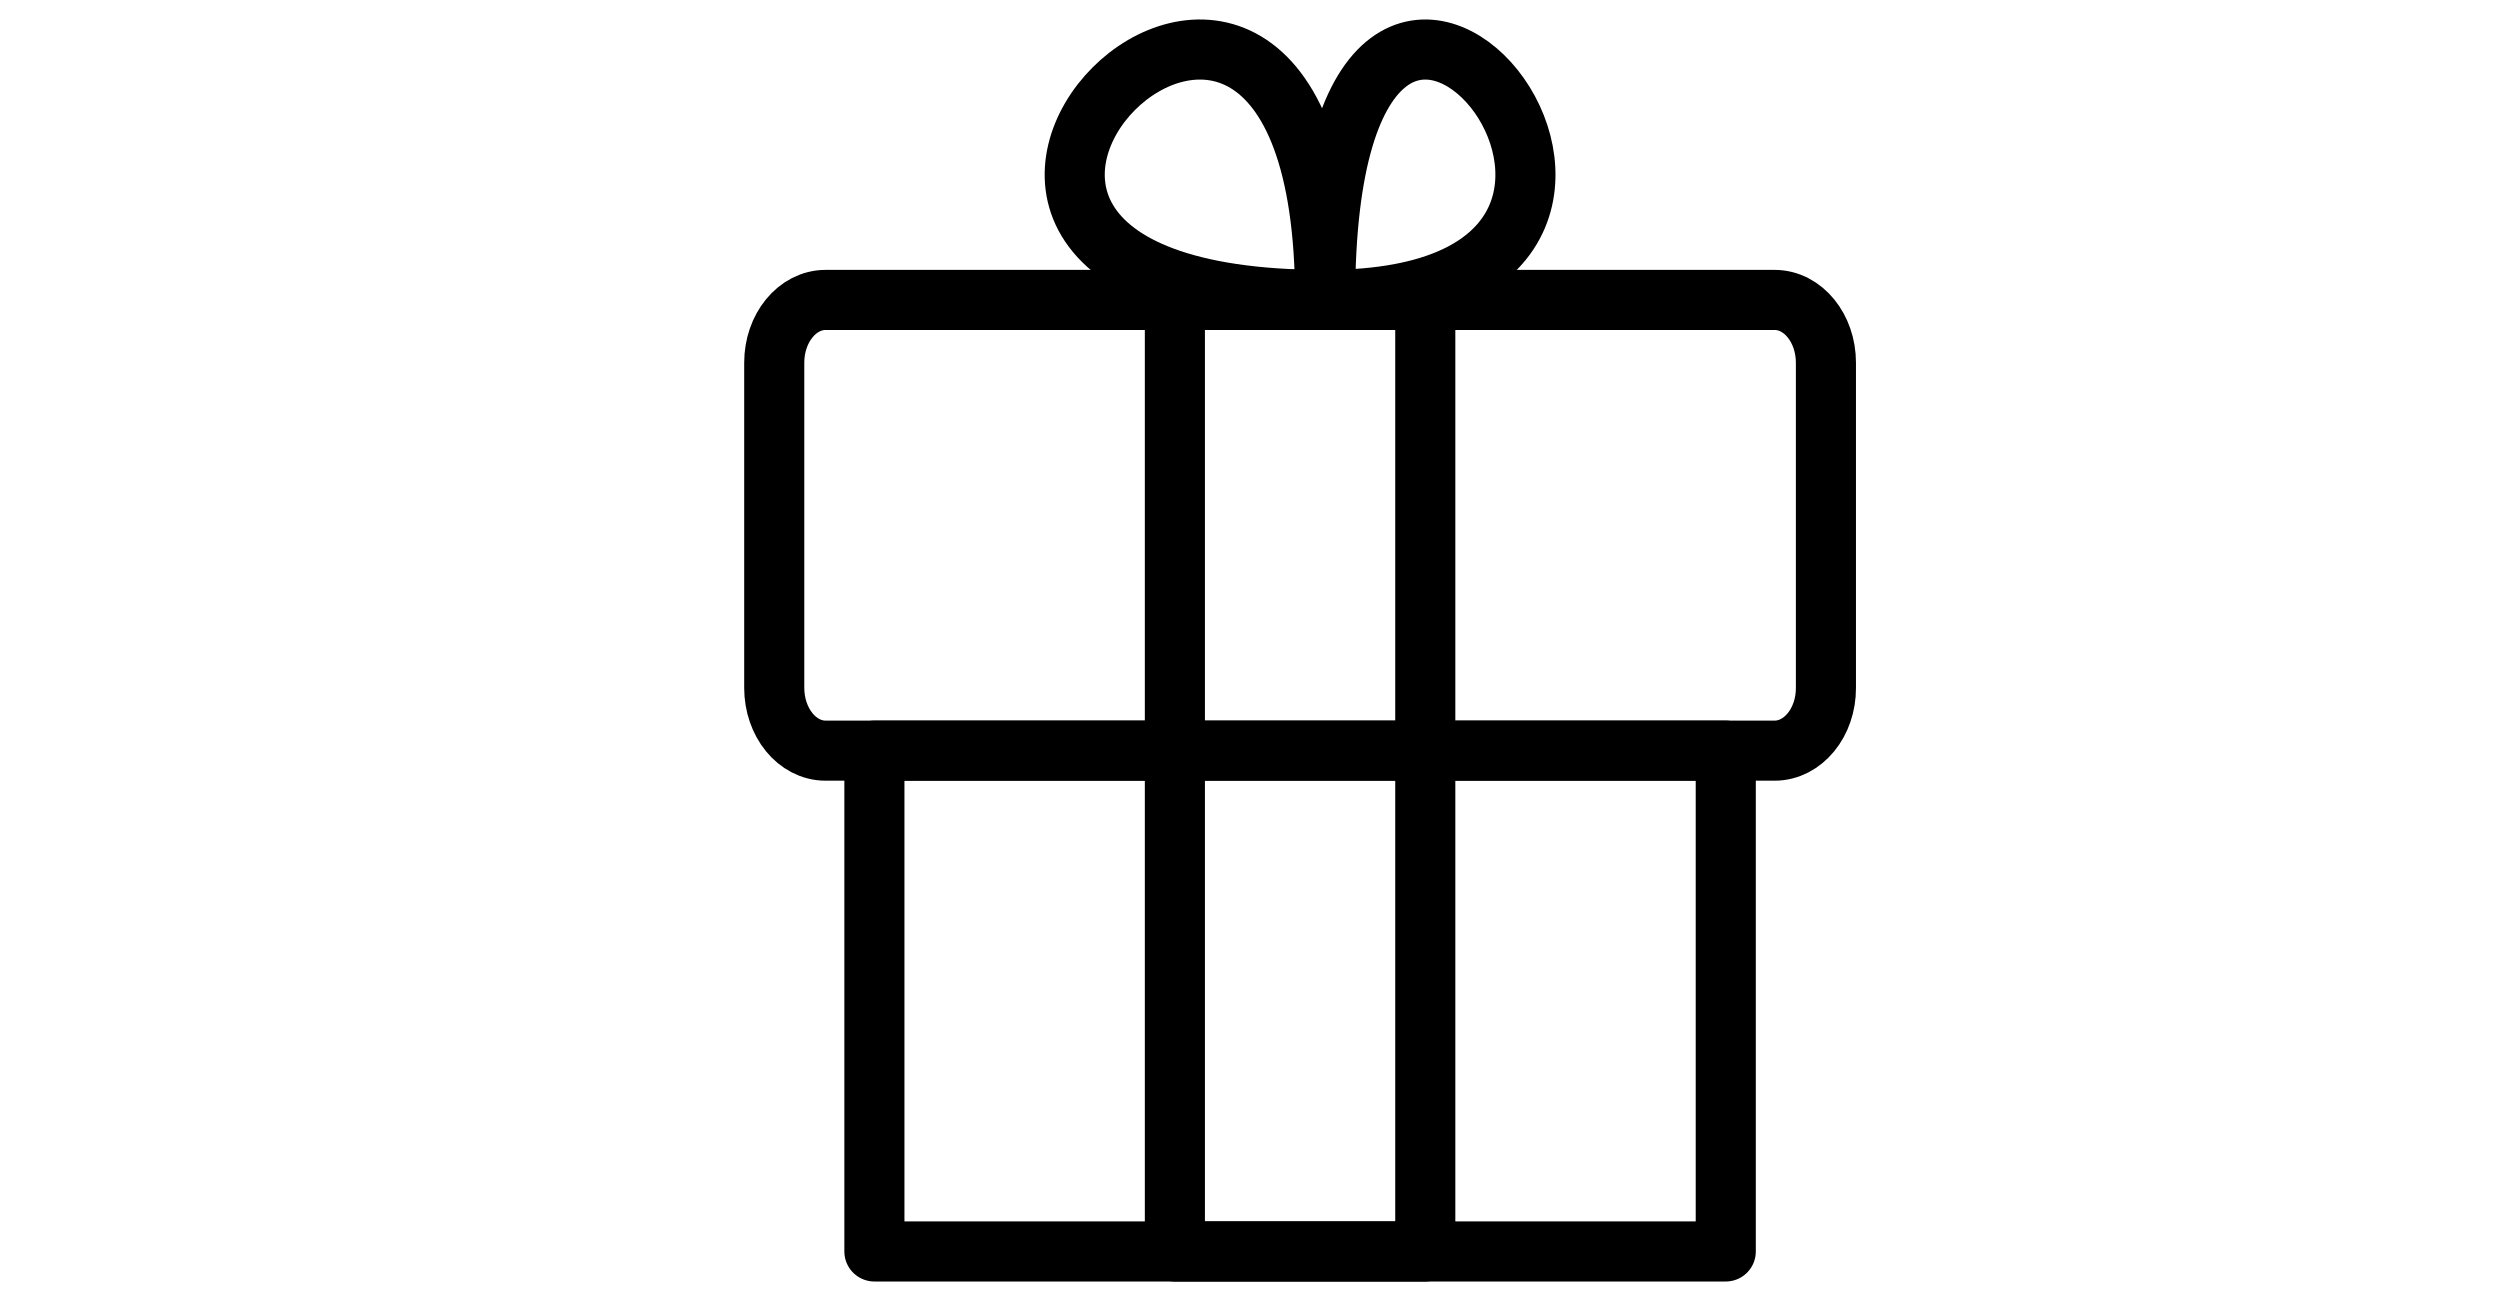         <svg
          xmlns="http://www.w3.org/2000/svg"
          width="48"
          height="25"
          viewBox="23 12 1 26"
          fill="none"
        >
          <path
            d="M33 26.989H16V36.989H33V26.989Z"
            stroke="url(#paint1)"
            stroke-width="1.2"
            stroke-linecap="round"
            stroke-linejoin="round"></path>
          <path
            d="M33.974 26.989H15.026C14.457 26.989 14 26.426 14 25.735V19.243C14 18.548 14.461 17.989 15.026 17.989H33.974C34.543 17.989 35 18.552 35 19.243V25.735C35.003 26.426 34.543 26.989 33.974 26.989Z"
            stroke="url(#paint2)"
            stroke-width="1.2"
            stroke-linecap="round"
            stroke-linejoin="round"></path>
          <path
            d="M27 17.989H22V36.989H27V17.989Z"
            stroke="url(#paint3)"
            stroke-width="1.2"
            stroke-linecap="round"
            stroke-linejoin="round"></path>
          <path
            d="M25 17.989C25 6.739 34 17.989 25 17.989"
            stroke="url(#paint4)"
            stroke-width="1.2"
            stroke-linecap="round"
            stroke-linejoin="round"></path>
          <path
            d="M25 17.989C25 6.739 13.75 17.989 25 17.989"
            stroke="url(#paint5)"
            stroke-width="1.2"
            stroke-linecap="round"
            stroke-linejoin="round"></path>
          <defs>
            <linearGradient
              id="paint1"
              x1="24.5"
              y1="26.989"
              x2="24.5"
              y2="36.989"
              gradientUnits="userSpaceOnUse"
            >
              <stop stop-color="#000"></stop>
              <stop offset="1" stop-color="#000"></stop>
            </linearGradient>
            <linearGradient
              id="paint2"
              x1="24.5"
              y1="17.989"
              x2="24.5"
              y2="26.989"
              gradientUnits="userSpaceOnUse"
            >
              <stop stop-color="#000"></stop>
              <stop offset="1" stop-color="#000"></stop>
            </linearGradient>
            <linearGradient
              id="paint3"
              x1="24.5"
              y1="17.989"
              x2="24.5"
              y2="36.989"
              gradientUnits="userSpaceOnUse"
            >
              <stop stop-color="#000"></stop>
              <stop offset="1" stop-color="#000"></stop>
            </linearGradient>
            <linearGradient
              id="paint4"
              x1="27"
              y1="12.989"
              x2="27"
              y2="17.989"
              gradientUnits="userSpaceOnUse"
            >
              <stop stop-color="#000"></stop>
              <stop offset="1" stop-color="#000"></stop>
            </linearGradient>
            <linearGradient
              id="paint5"
              x1="22.5"
              y1="12.989"
              x2="22.5"
              y2="17.989"
              gradientUnits="userSpaceOnUse"
            >
              <stop stop-color="#000"></stop>
              <stop offset="1" stop-color="#000"></stop>
            </linearGradient>
          </defs>
        </svg>